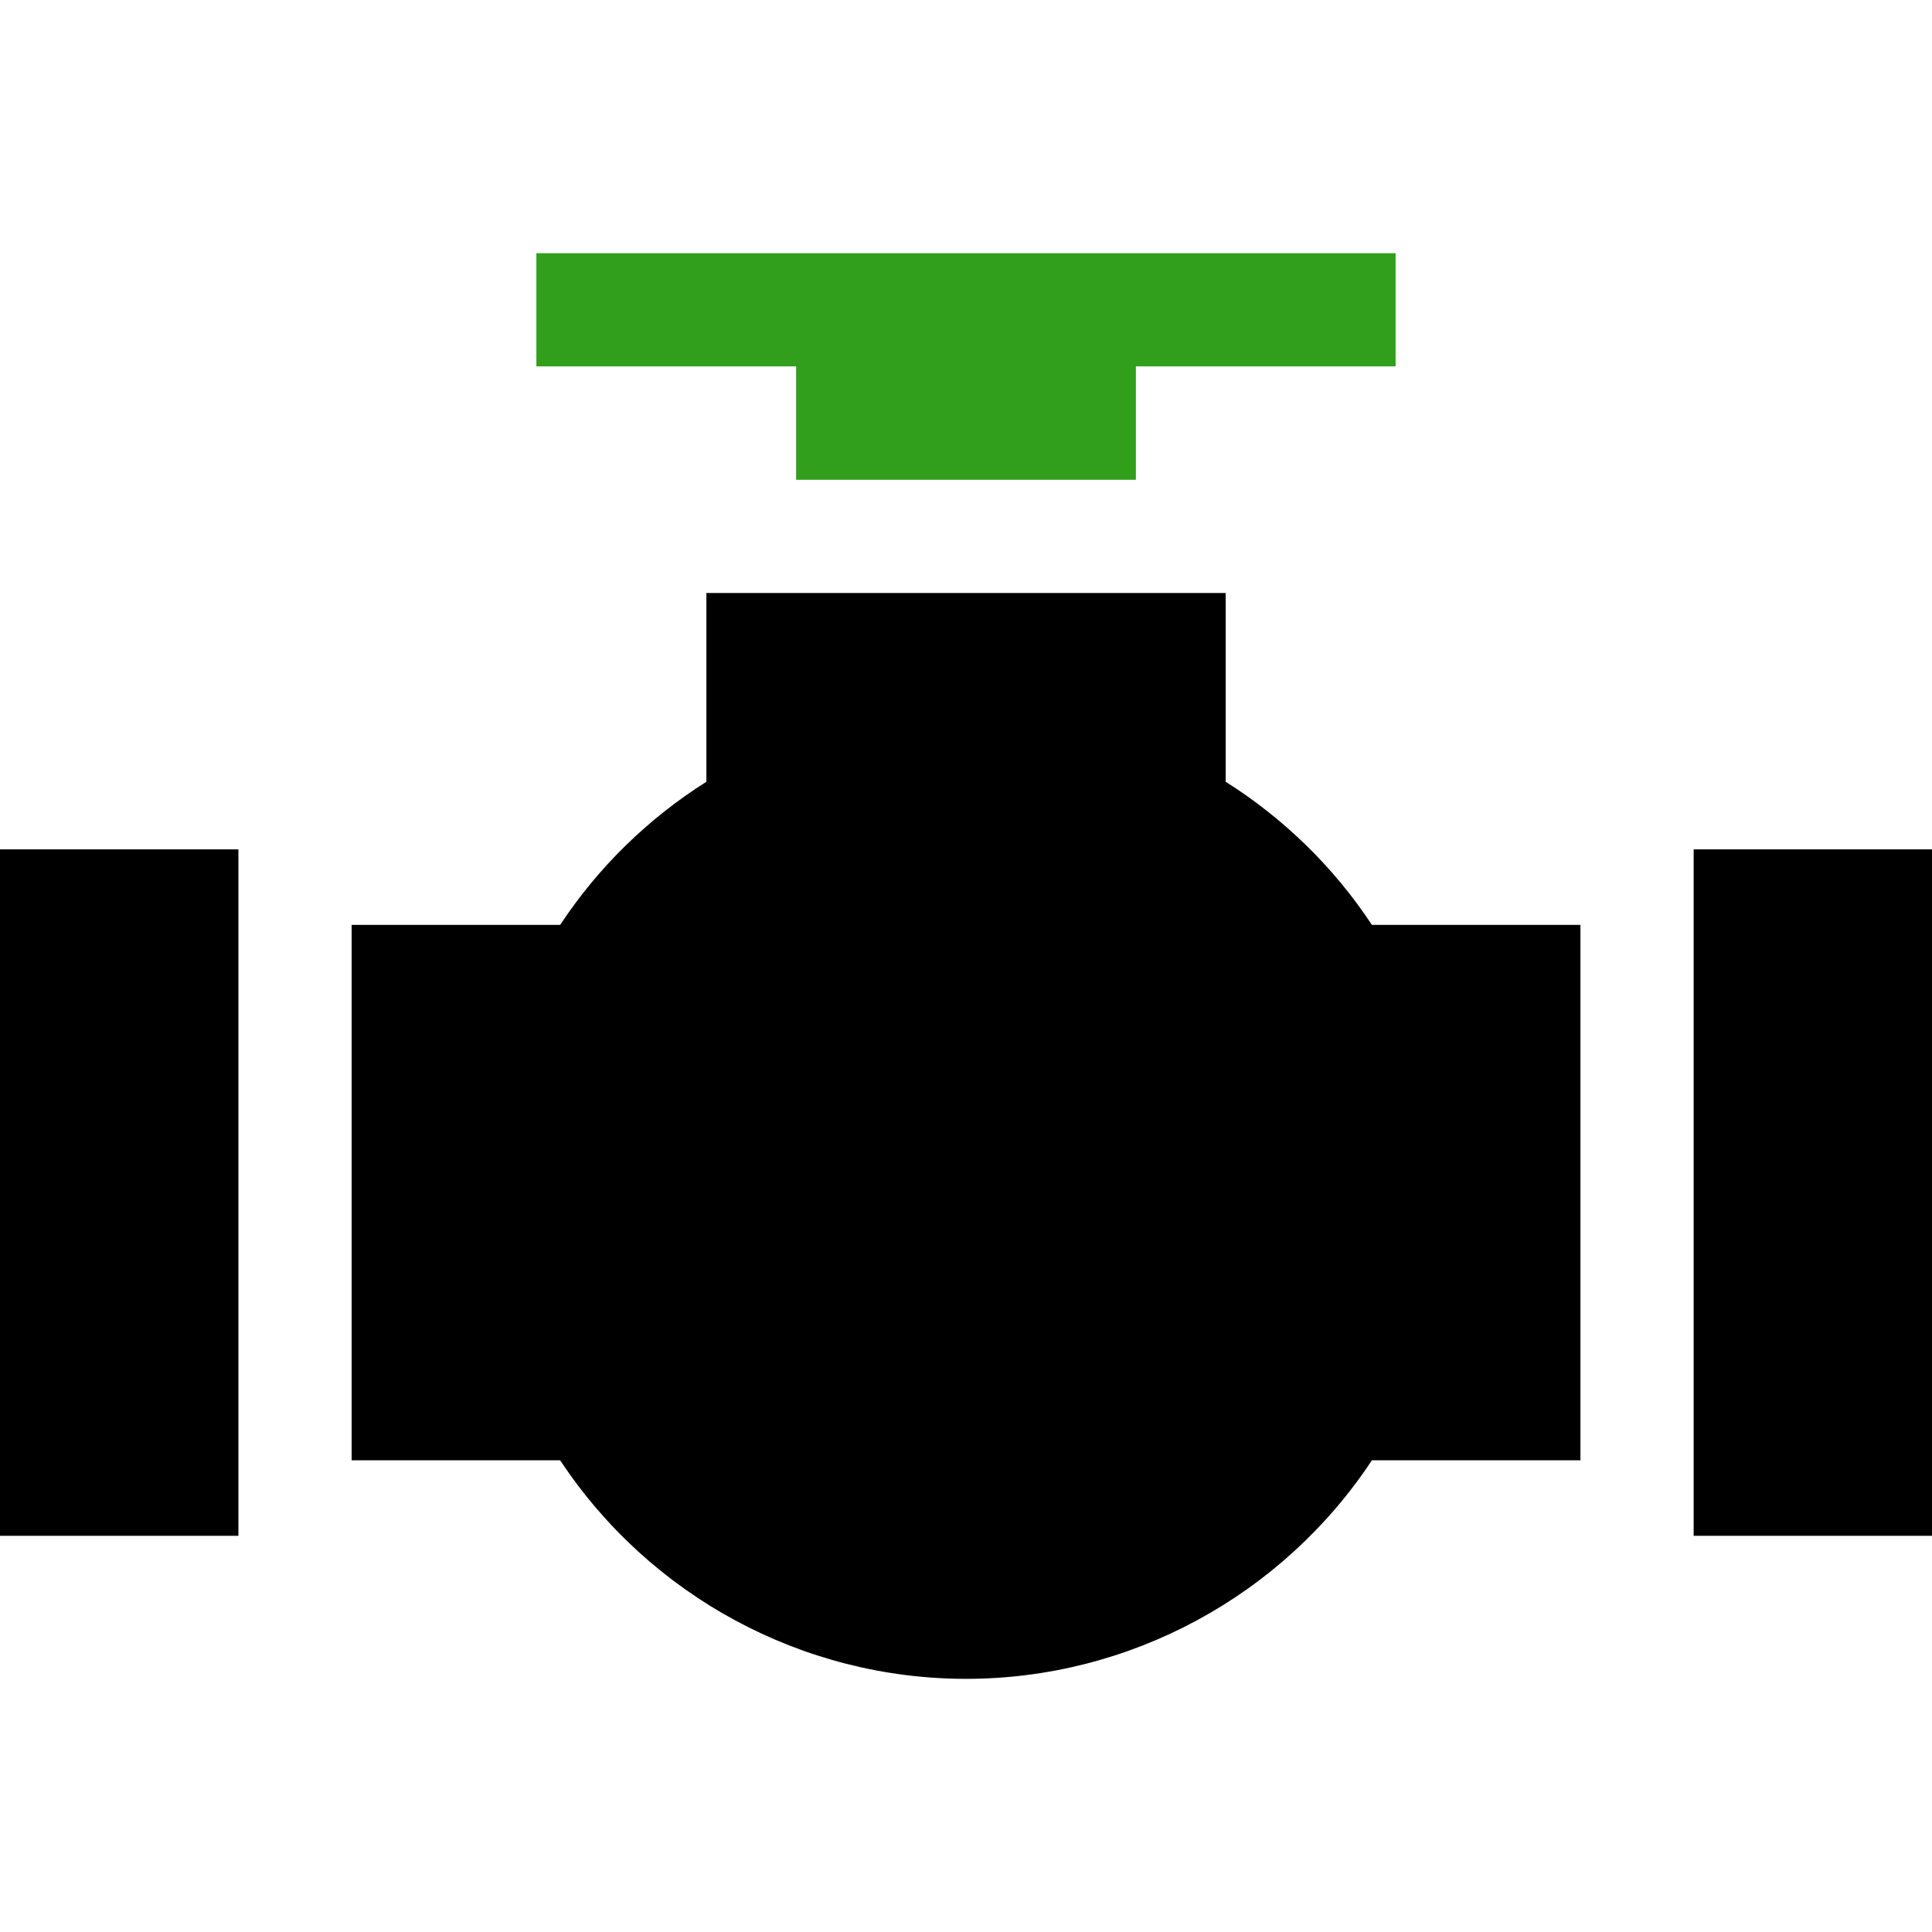 <svg width="30" height="30" viewBox="0 0 30 30" fill="none" xmlns="http://www.w3.org/2000/svg">
<g clip-path="url(#clip0)">
<path d="M30.001 13.189H26.299V23.848H30.001V13.189Z" fill="currentColor"/>
<path d="M3.702 13.189H0V23.848H3.702V13.189Z" fill="currentColor"/>
<path d="M19.032 12.139V9.208H10.969V12.139C10.074 12.704 9.295 13.457 8.698 14.362H5.46V22.675H8.698C10.089 24.781 12.458 26.069 15.001 26.069C17.543 26.069 19.912 24.781 21.303 22.675H24.541V14.362H21.303C20.706 13.457 19.927 12.704 19.032 12.139Z" fill="currentColor"/>
<path d="M8.329 3.932V5.689H12.362V7.45H17.638V5.689H21.671V3.932H8.329Z" fill="#319F1C"/>
</g>
<defs>
<clipPath id="clip0">
<rect width="30" height="30" fill="white" transform="translate(0)"/>
</clipPath>
</defs>
</svg>
